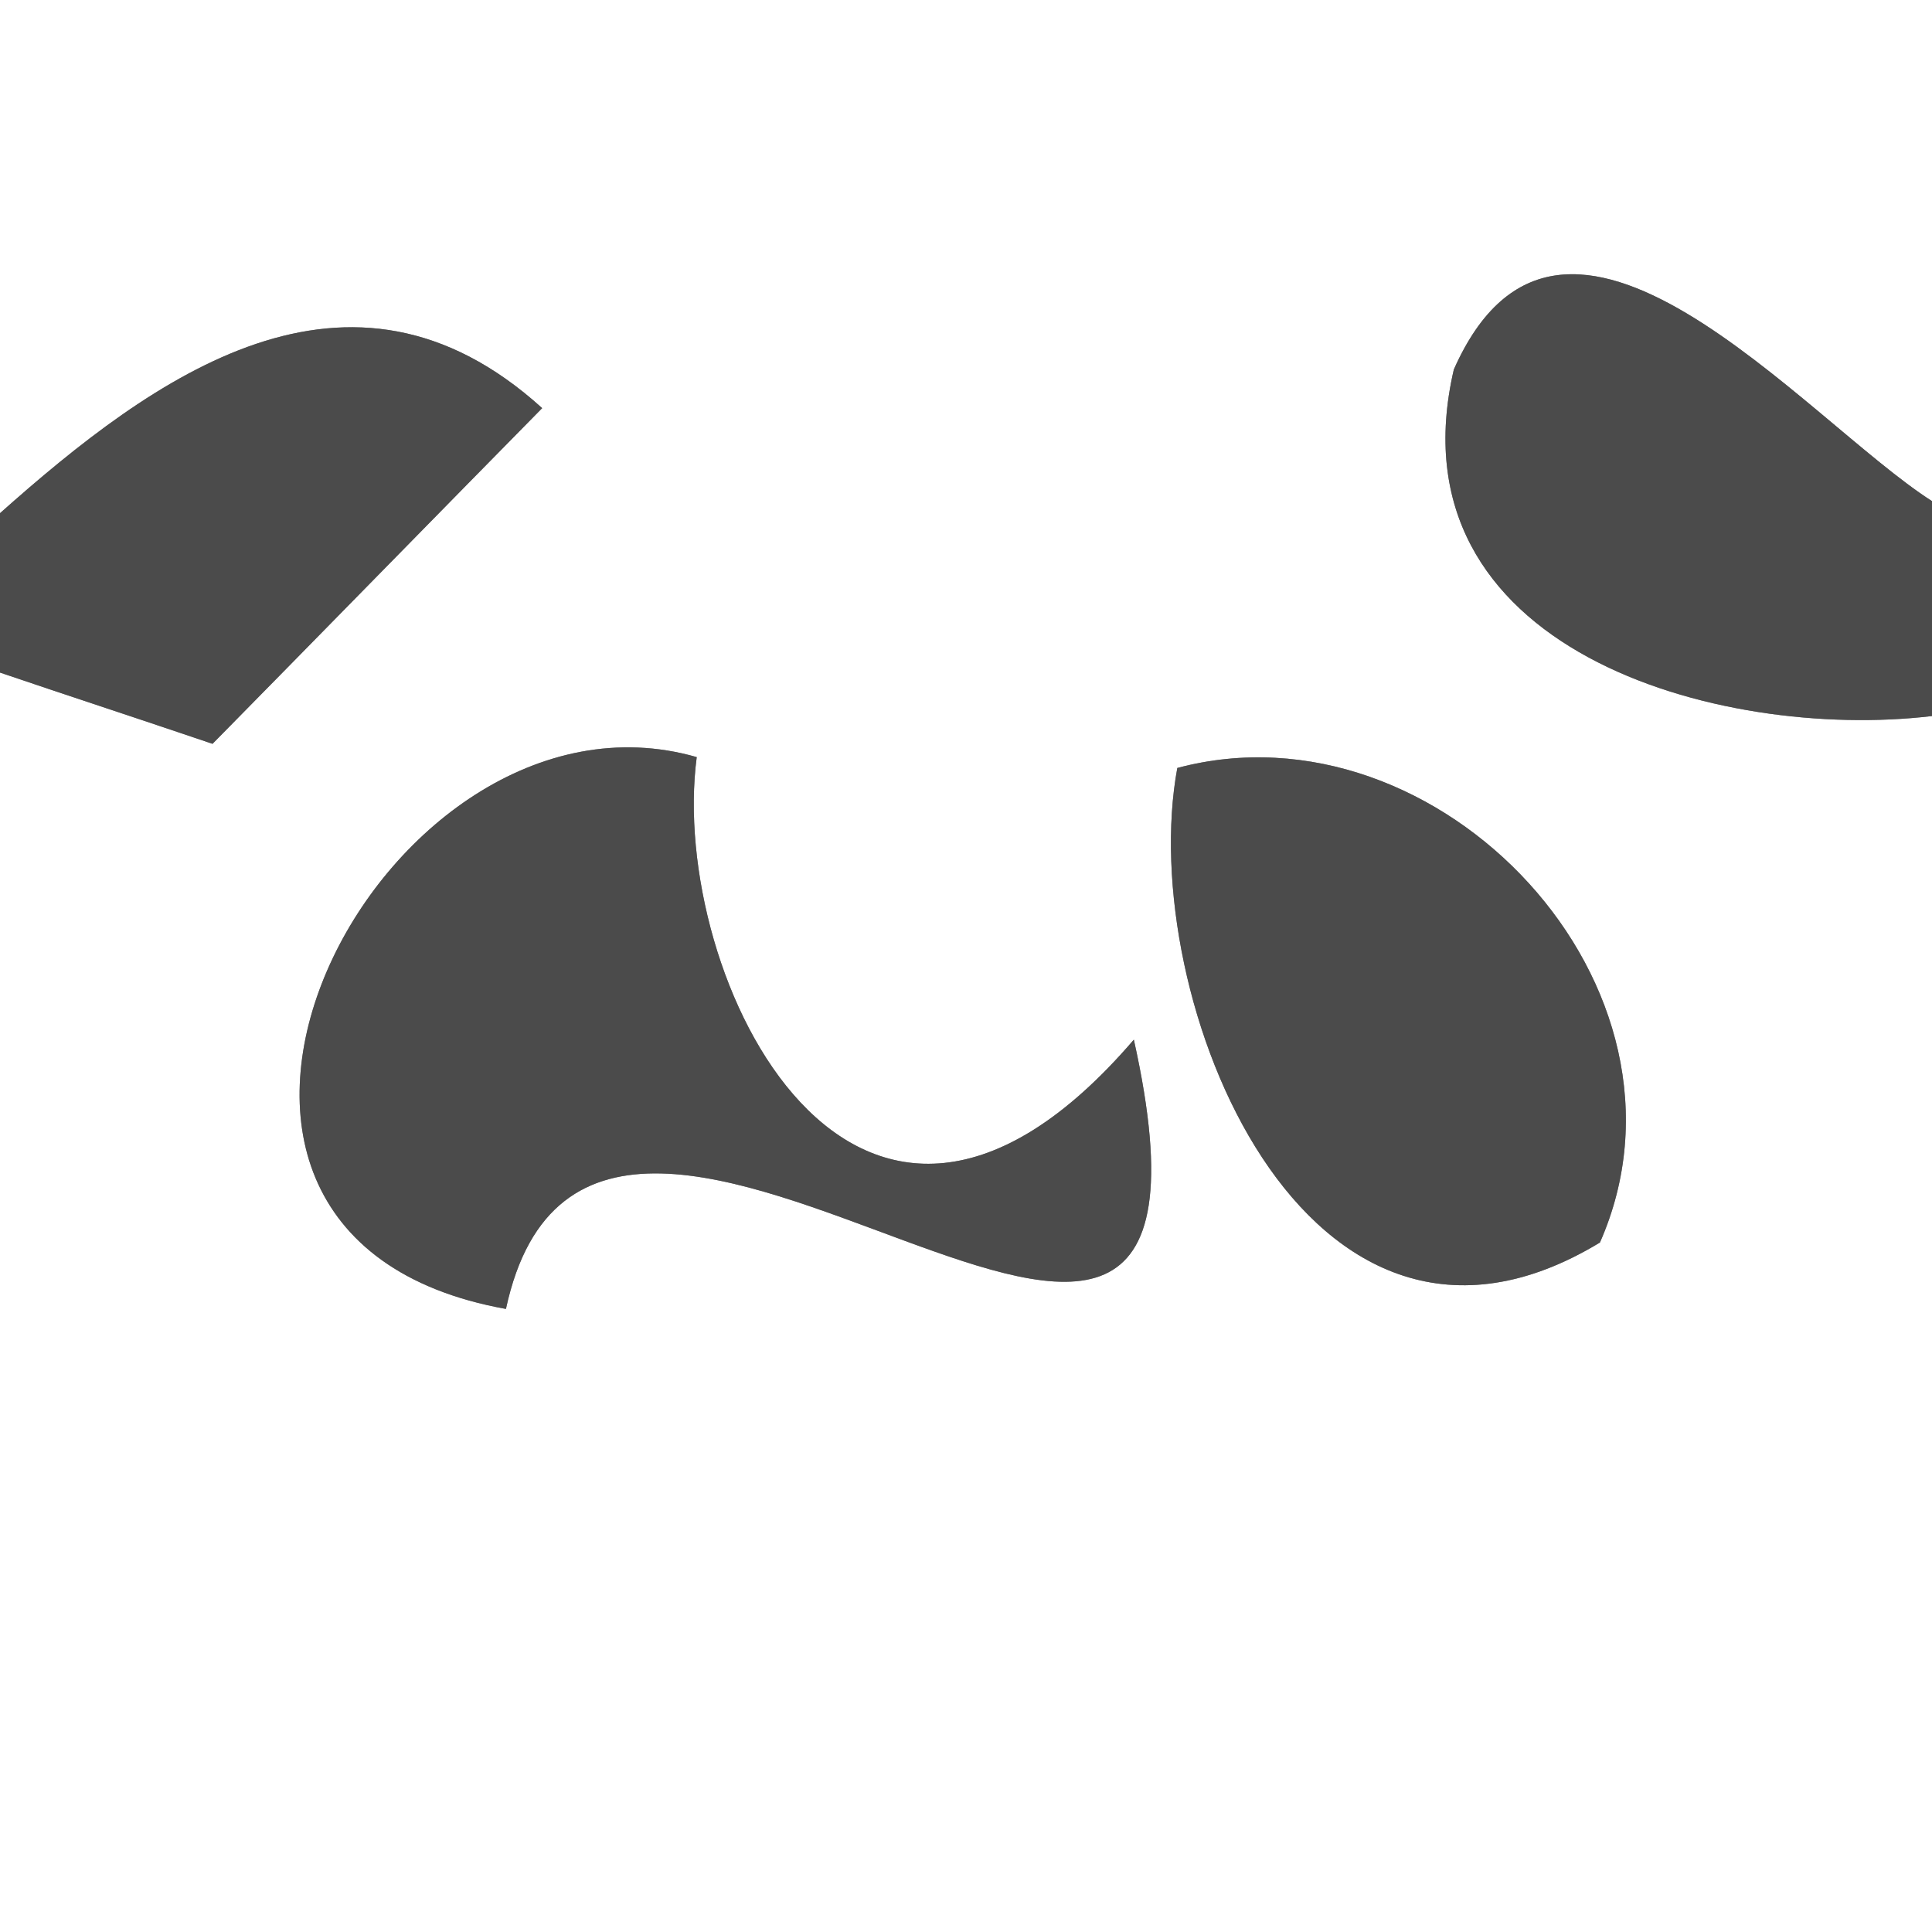 <?xml version="1.0" encoding="UTF-8" ?>
<!DOCTYPE svg PUBLIC "-//W3C//DTD SVG 1.1//EN" "http://www.w3.org/Graphics/SVG/1.1/DTD/svg11.dtd">
<svg width="16pt" height="16pt" viewBox="0 0 16 16" version="1.1" xmlns="http://www.w3.org/2000/svg">
<rect x="0" y="0" width="16" height="16" fill="#808080" stroke="none"/>
<g id="#ffffffff">
<path fill="#ffffff" opacity="1.00" d=" M 0.00 0.00 L 16.00 0.00 L 16.00 4.15 C 14.95 3.48 12.94 1.03 12.04 3.06 C 11.50 5.38 14.23 6.14 16.00 5.93 L 16.00 16.00 L 0.00 16.00 L 0.00 5.57 C 0.44 5.72 1.32 6.01 1.76 6.16 C 2.44 5.47 3.81 4.07 4.49 3.38 C 2.89 1.93 1.27 3.12 0.00 4.25 L 0.00 0.00 M 4.19 10.84 C 4.94 7.36 10.49 13.55 9.39 8.61 C 7.09 11.29 5.53 8.09 5.77 6.27 C 3.16 5.52 0.74 10.22 4.19 10.84 M 9.75 6.36 C 9.40 8.25 10.81 11.77 13.25 10.29 C 14.18 8.18 11.92 5.78 9.75 6.36 Z" />
</g>
<g id="#4b4b4bff">
<path fill="#4b4b4b" opacity="1.00" d=" M 0.00 4.25 C 1.27 3.12 2.89 1.93 4.49 3.38 C 3.81 4.07 2.44 5.47 1.76 6.16 C 1.32 6.01 0.44 5.72 0.00 5.57 L 0.00 4.25 Z" />
<path fill="#4b4b4b" opacity="1.00" d=" M 12.04 3.06 C 12.94 1.03 14.95 3.48 16.00 4.15 L 16.00 5.93 C 14.23 6.14 11.50 5.38 12.04 3.06 Z" />
<path fill="#4b4b4b" opacity="1.00" d=" M 4.19 10.84 C 0.74 10.22 3.16 5.52 5.77 6.27 C 5.53 8.09 7.09 11.29 9.39 8.61 C 10.49 13.55 4.94 7.36 4.19 10.84 Z" />
<path fill="#4b4b4b" opacity="1.00" d=" M 9.75 6.36 C 11.92 5.78 14.18 8.18 13.25 10.29 C 10.81 11.77 9.40 8.25 9.75 6.36 Z" />
</g>
</svg>
